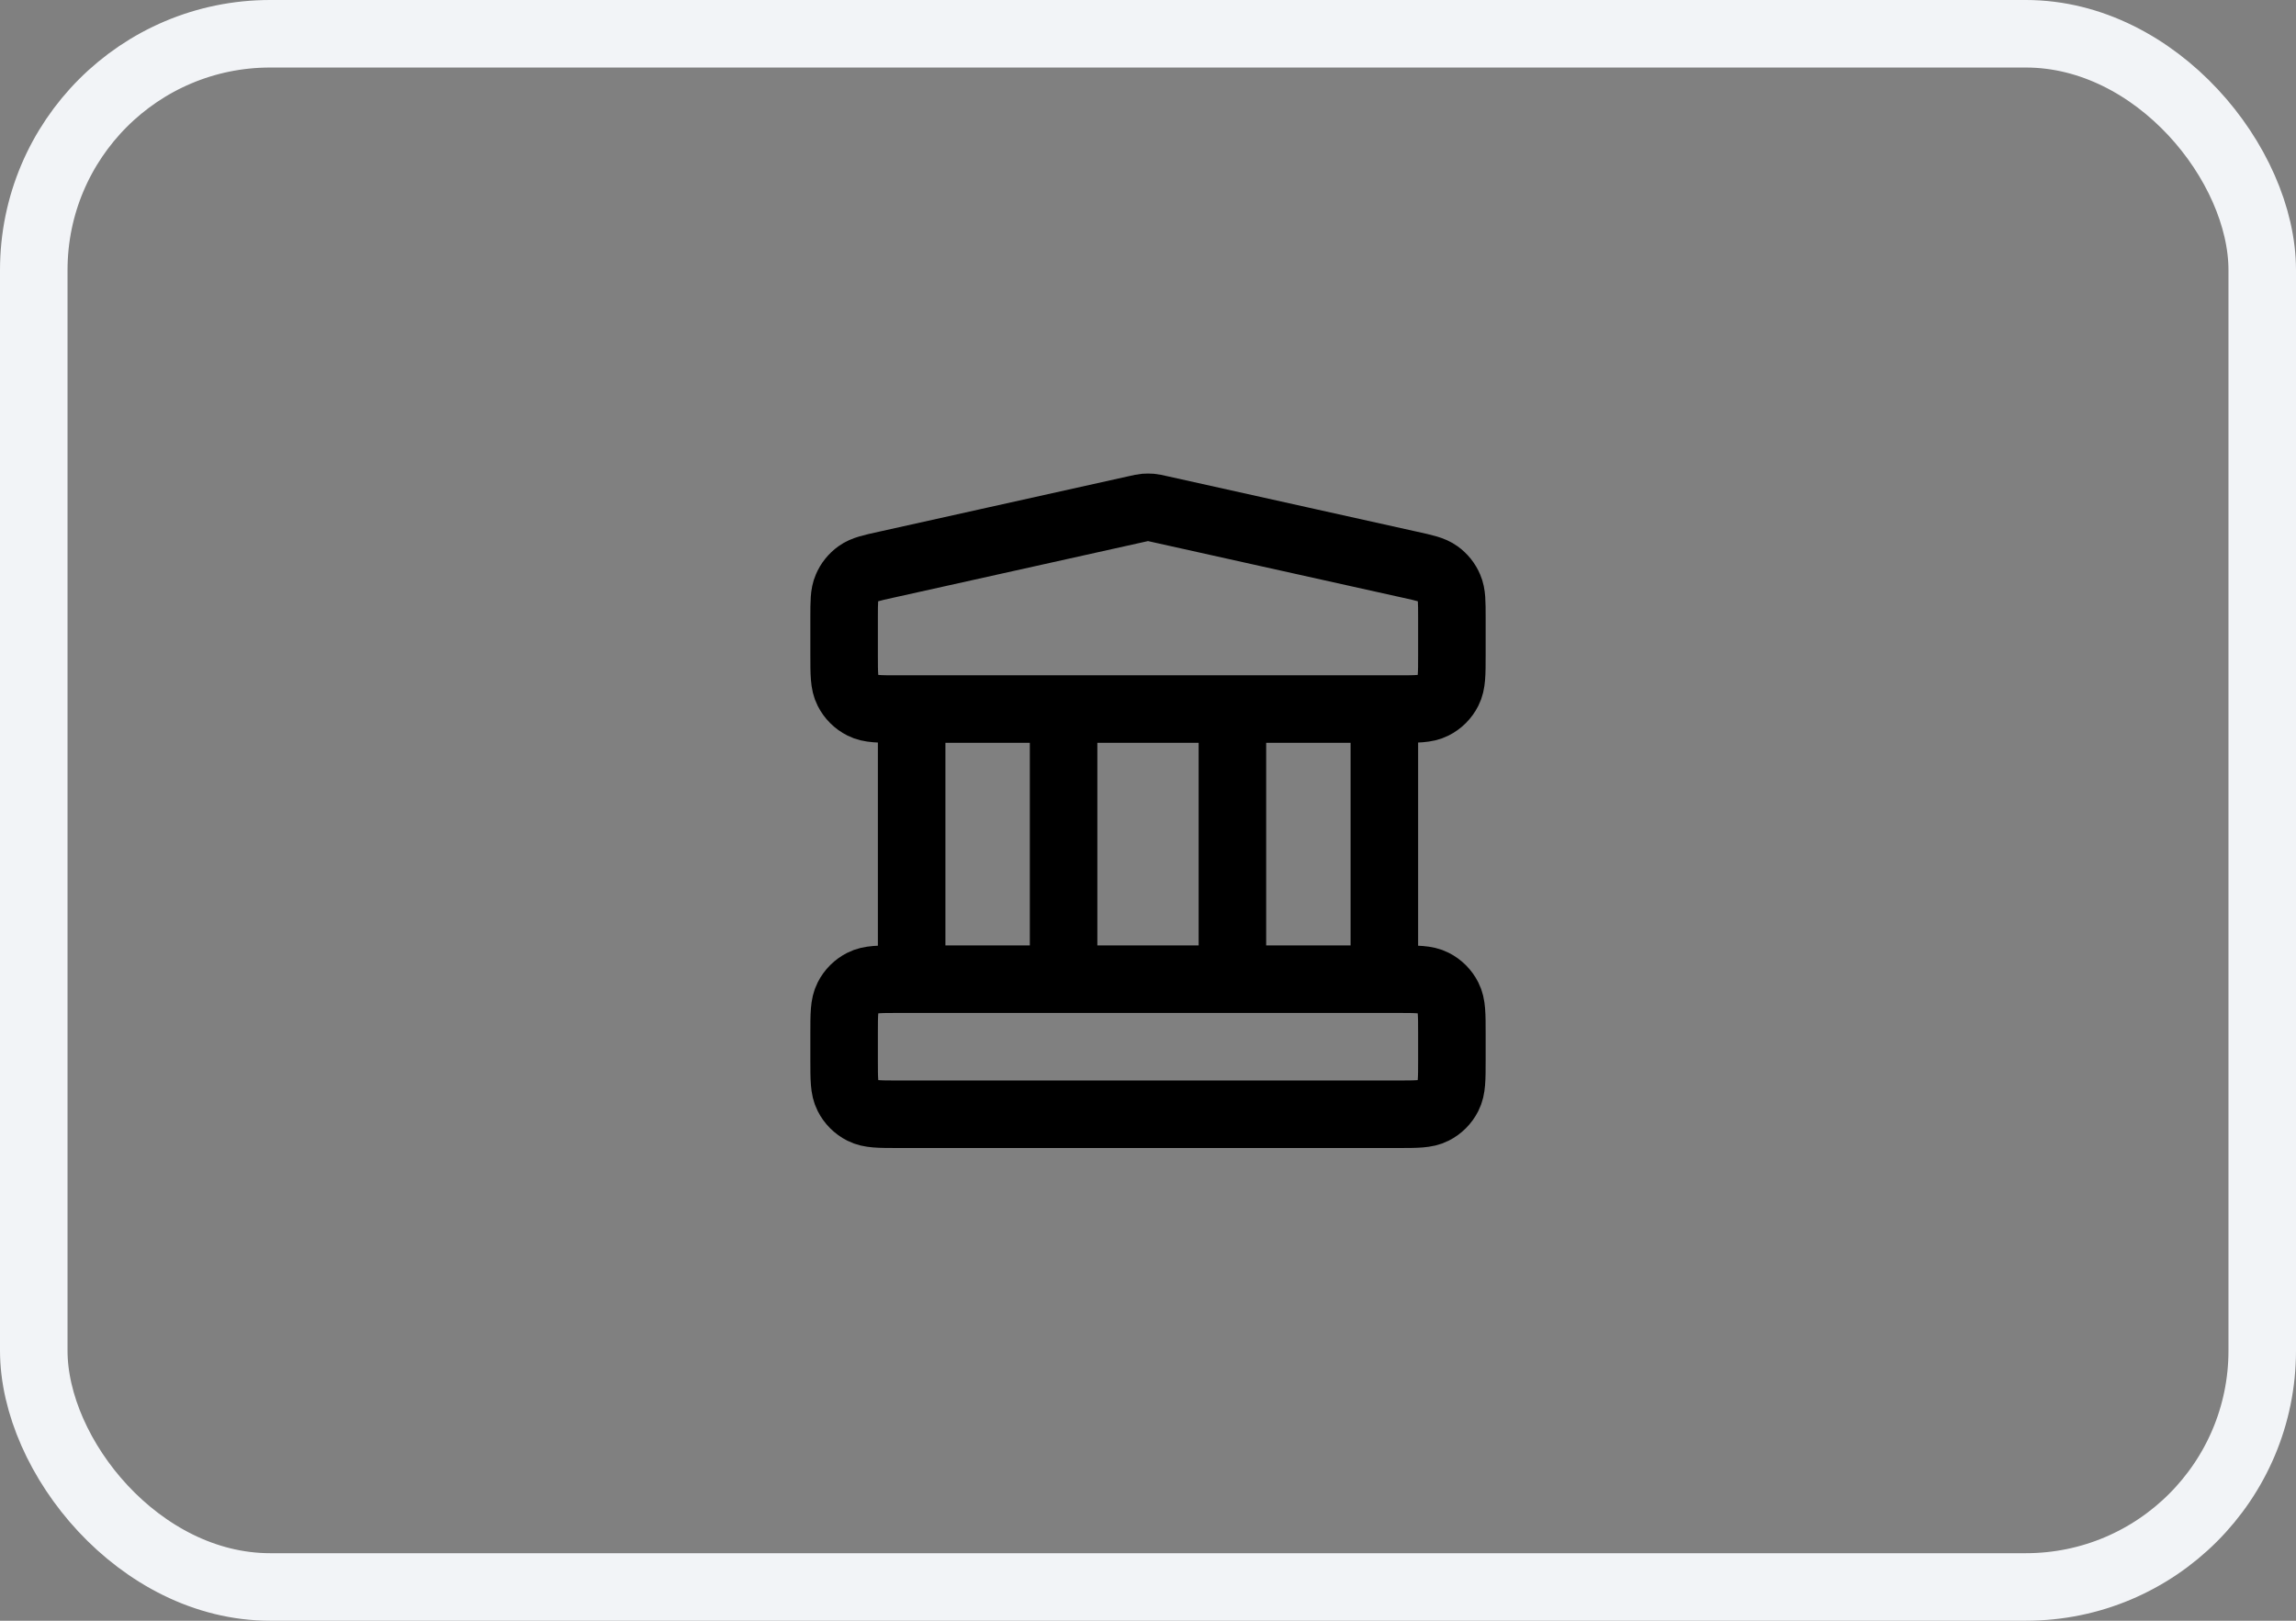 <svg width="34" height="24" viewBox="0 0 34 24" fill="none" xmlns="http://www.w3.org/2000/svg">
<rect x="0" y="0" width="34" height="24" fill="#808080" stroke="none"/>
<path d="M13.5 10.5V14.5M15.75 10.5V14.5M18.25 10.5V14.5M20.5 10.5V14.5M12.5 15.3L12.5 15.7C12.5 15.98 12.5 16.12 12.555 16.227C12.602 16.321 12.679 16.398 12.773 16.445C12.88 16.5 13.02 16.5 13.3 16.5H20.7C20.98 16.5 21.12 16.5 21.227 16.445C21.321 16.398 21.398 16.321 21.445 16.227C21.5 16.12 21.5 15.98 21.5 15.7V15.3C21.5 15.02 21.5 14.88 21.445 14.773C21.398 14.679 21.321 14.602 21.227 14.555C21.12 14.5 20.98 14.5 20.7 14.5H13.3C13.02 14.5 12.88 14.5 12.773 14.555C12.679 14.602 12.602 14.679 12.555 14.773C12.5 14.88 12.5 15.02 12.5 15.3ZM16.826 7.539L13.127 8.361C12.903 8.41 12.791 8.435 12.708 8.495C12.634 8.548 12.576 8.62 12.541 8.704C12.5 8.798 12.5 8.913 12.5 9.142L12.5 9.7C12.5 9.98 12.5 10.12 12.555 10.227C12.602 10.321 12.679 10.398 12.773 10.445C12.88 10.5 13.02 10.5 13.3 10.5H20.7C20.98 10.5 21.12 10.5 21.227 10.445C21.321 10.398 21.398 10.321 21.445 10.227C21.5 10.12 21.5 9.98 21.5 9.7V9.142C21.5 8.913 21.5 8.798 21.459 8.704C21.424 8.62 21.366 8.548 21.292 8.495C21.209 8.435 21.097 8.41 20.873 8.361L17.174 7.539C17.109 7.524 17.076 7.517 17.044 7.514C17.015 7.512 16.985 7.512 16.956 7.514C16.924 7.517 16.891 7.524 16.826 7.539Z" stroke="black" stroke-linecap="round" stroke-linejoin="round"/>
<rect x="0.5" y="0.5" width="33" height="23" rx="3.5" stroke="#F2F4F7"/>
</svg>
